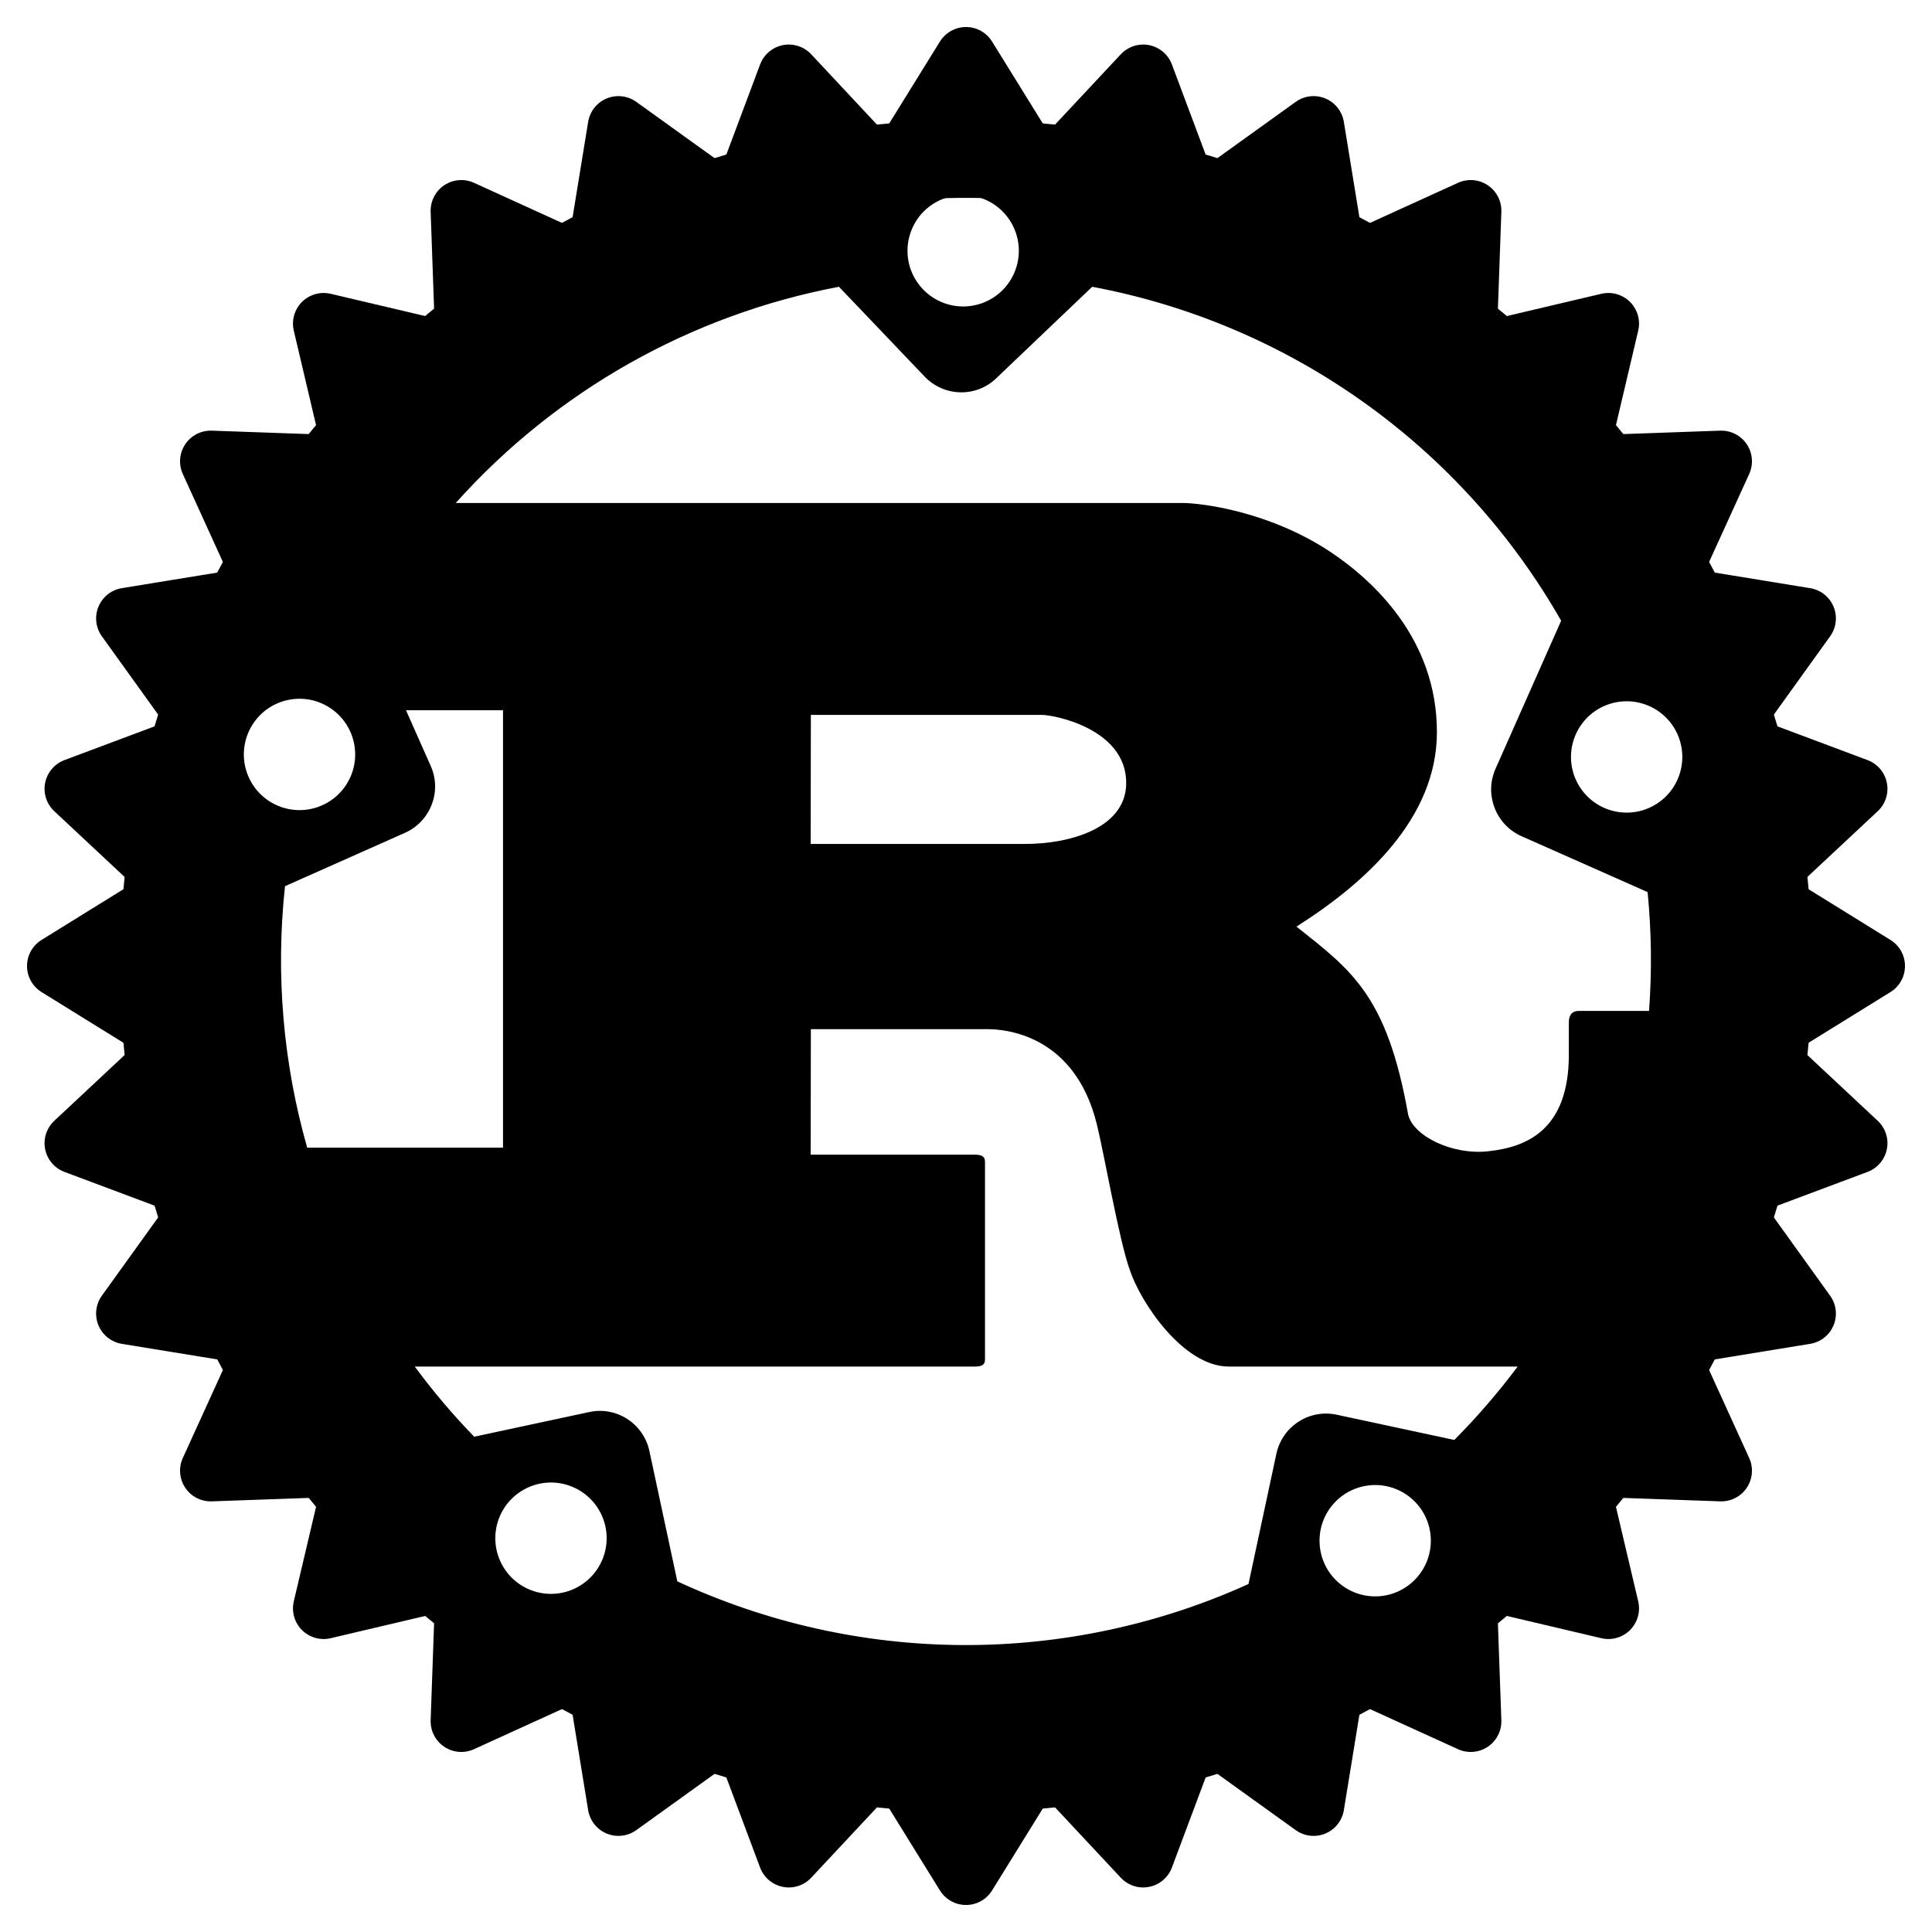 <svg width="67" height="67" viewBox="0 0 67 67" fill="none" xmlns="http://www.w3.org/2000/svg">
<path d="M33.501 4.16C17.326 4.16 4.161 17.331 4.161 33.5C4.161 49.669 17.332 62.84 33.501 62.84C49.67 62.84 62.841 49.669 62.841 33.5C62.841 17.331 49.67 4.16 33.501 4.16ZM33.458 6.767C33.959 6.78 34.436 6.989 34.786 7.35C35.136 7.71 35.332 8.194 35.332 8.697C35.332 9.209 35.129 9.7 34.767 10.062C34.405 10.424 33.914 10.628 33.402 10.628C32.89 10.628 32.399 10.424 32.037 10.062C31.675 9.7 31.471 9.209 31.471 8.697C31.471 8.439 31.523 8.183 31.624 7.946C31.724 7.708 31.871 7.492 32.056 7.312C32.242 7.132 32.461 6.991 32.702 6.898C32.943 6.804 33.2 6.76 33.458 6.767ZM37.877 9.945C41.266 10.58 44.476 11.944 47.284 13.945C50.092 15.945 52.431 18.532 54.139 21.527L51.861 26.666C51.47 27.554 51.873 28.597 52.755 28.994L57.137 30.937C57.273 32.306 57.289 33.685 57.187 35.058H54.747C54.505 35.058 54.406 35.219 54.406 35.455V36.573C54.406 39.204 52.922 39.782 51.619 39.924C50.378 40.067 49.006 39.403 48.832 38.646C48.1 34.531 46.883 33.655 44.959 32.135C47.349 30.62 49.831 28.38 49.831 25.388C49.831 22.154 47.616 20.118 46.107 19.119C43.985 17.722 41.638 17.443 41.005 17.443H15.805C19.29 13.55 23.961 10.915 29.094 9.945L32.067 13.061C32.738 13.762 33.849 13.793 34.55 13.117L37.877 9.945ZM10.443 24.233C10.945 24.248 11.421 24.458 11.771 24.818C12.121 25.178 12.317 25.661 12.317 26.164C12.317 26.676 12.114 27.167 11.752 27.529C11.39 27.891 10.899 28.094 10.387 28.094C9.875 28.094 9.384 27.891 9.022 27.529C8.66 27.167 8.456 26.676 8.456 26.164C8.456 25.905 8.508 25.65 8.608 25.412C8.709 25.174 8.856 24.959 9.041 24.779C9.226 24.599 9.446 24.457 9.687 24.364C9.927 24.27 10.184 24.226 10.443 24.233ZM56.467 24.32C56.969 24.335 57.446 24.544 57.796 24.905C58.146 25.265 58.341 25.748 58.341 26.25C58.341 26.762 58.138 27.253 57.776 27.616C57.414 27.977 56.923 28.181 56.411 28.181C55.899 28.181 55.408 27.977 55.046 27.616C54.684 27.253 54.48 26.762 54.48 26.25C54.48 25.992 54.532 25.737 54.633 25.499C54.733 25.261 54.88 25.045 55.065 24.865C55.251 24.685 55.47 24.544 55.711 24.451C55.952 24.357 56.209 24.313 56.467 24.32ZM14.08 24.631H17.444V39.8H10.653C9.815 36.855 9.554 33.776 9.884 30.732L14.043 28.882C14.93 28.485 15.334 27.448 14.936 26.561L14.08 24.631ZM28.12 24.792H36.133C36.549 24.792 39.056 25.27 39.056 27.151C39.056 28.708 37.132 29.267 35.549 29.267H28.113L28.12 24.792ZM28.12 35.691H34.258C34.817 35.691 37.256 35.853 38.032 38.968C38.274 39.924 38.814 43.04 39.18 44.039C39.547 45.157 41.03 47.391 42.613 47.391H52.631C51.959 48.29 51.225 49.141 50.434 49.936L46.356 49.061C45.406 48.856 44.469 49.464 44.264 50.414L43.296 54.933C40.182 56.343 36.8 57.065 33.382 57.049C29.964 57.033 26.59 56.279 23.489 54.84L22.521 50.321C22.316 49.371 21.385 48.763 20.436 48.968L16.445 49.824C15.704 49.06 15.015 48.248 14.384 47.391H33.793C34.01 47.391 34.159 47.354 34.159 47.149V40.284C34.159 40.086 34.01 40.042 33.793 40.042H28.113L28.12 35.691ZM19.163 51.413C19.665 51.428 20.142 51.638 20.492 51.998C20.842 52.358 21.038 52.841 21.038 53.344C21.038 53.856 20.834 54.347 20.472 54.709C20.11 55.071 19.619 55.274 19.107 55.274C18.595 55.274 18.104 55.071 17.742 54.709C17.38 54.347 17.177 53.856 17.177 53.344C17.177 53.085 17.229 52.83 17.329 52.592C17.43 52.354 17.577 52.139 17.762 51.959C17.947 51.779 18.167 51.638 18.407 51.544C18.648 51.45 18.905 51.406 19.163 51.413ZM47.746 51.5C48.248 51.515 48.725 51.724 49.075 52.085C49.425 52.445 49.621 52.928 49.62 53.431C49.62 53.943 49.417 54.433 49.055 54.795C48.693 55.157 48.202 55.361 47.69 55.361C47.178 55.361 46.687 55.157 46.325 54.795C45.963 54.433 45.76 53.943 45.76 53.431C45.76 53.172 45.811 52.917 45.912 52.679C46.012 52.441 46.16 52.225 46.345 52.045C46.53 51.865 46.749 51.724 46.99 51.631C47.231 51.537 47.488 51.493 47.746 51.5Z" fill="black"/>
<path fill-rule="evenodd" clip-rule="evenodd" d="M61.201 33.5C61.201 40.847 58.283 47.893 53.088 53.088C47.893 58.283 40.847 61.201 33.5 61.201C26.153 61.201 19.107 58.283 13.912 53.088C8.717 47.893 5.799 40.847 5.799 33.5C5.799 26.153 8.717 19.107 13.912 13.912C19.107 8.717 26.153 5.799 33.5 5.799C40.847 5.799 47.893 8.717 53.088 13.912C58.283 19.107 61.201 26.153 61.201 33.5ZM60.68 30.825L65 33.5L60.68 36.175L64.392 39.645L59.637 41.426L62.604 45.554L57.583 46.373L59.693 51.003L54.61 50.823L55.777 55.777L50.823 54.61L51.003 59.693L46.373 57.583L45.554 62.604L41.426 59.637L39.645 64.392L36.175 60.68L33.5 65L30.825 60.68L27.355 64.392L25.574 59.637L21.446 62.604L20.627 57.583L15.997 59.693L16.177 54.61L11.223 55.777L12.39 50.823L7.307 51.003L9.417 46.373L4.396 45.554L7.363 41.426L2.608 39.645L6.32 36.175L2 33.5L6.32 30.825L2.608 27.355L7.363 25.574L4.396 21.446L9.417 20.627L7.307 15.997L12.39 16.177L11.223 11.223L16.177 12.39L15.997 7.307L20.627 9.417L21.446 4.396L25.574 7.363L27.355 2.608L30.825 6.32L33.5 2L36.175 6.32L39.645 2.608L41.426 7.363L45.554 4.396L46.373 9.417L51.003 7.307L50.823 12.39L55.777 11.223L54.61 16.177L59.693 15.997L57.583 20.627L62.604 21.446L59.637 25.574L64.392 27.355L60.68 30.825Z" fill="black" stroke="black" stroke-width="2.126" stroke-linecap="round" stroke-linejoin="round"/>
</svg>
